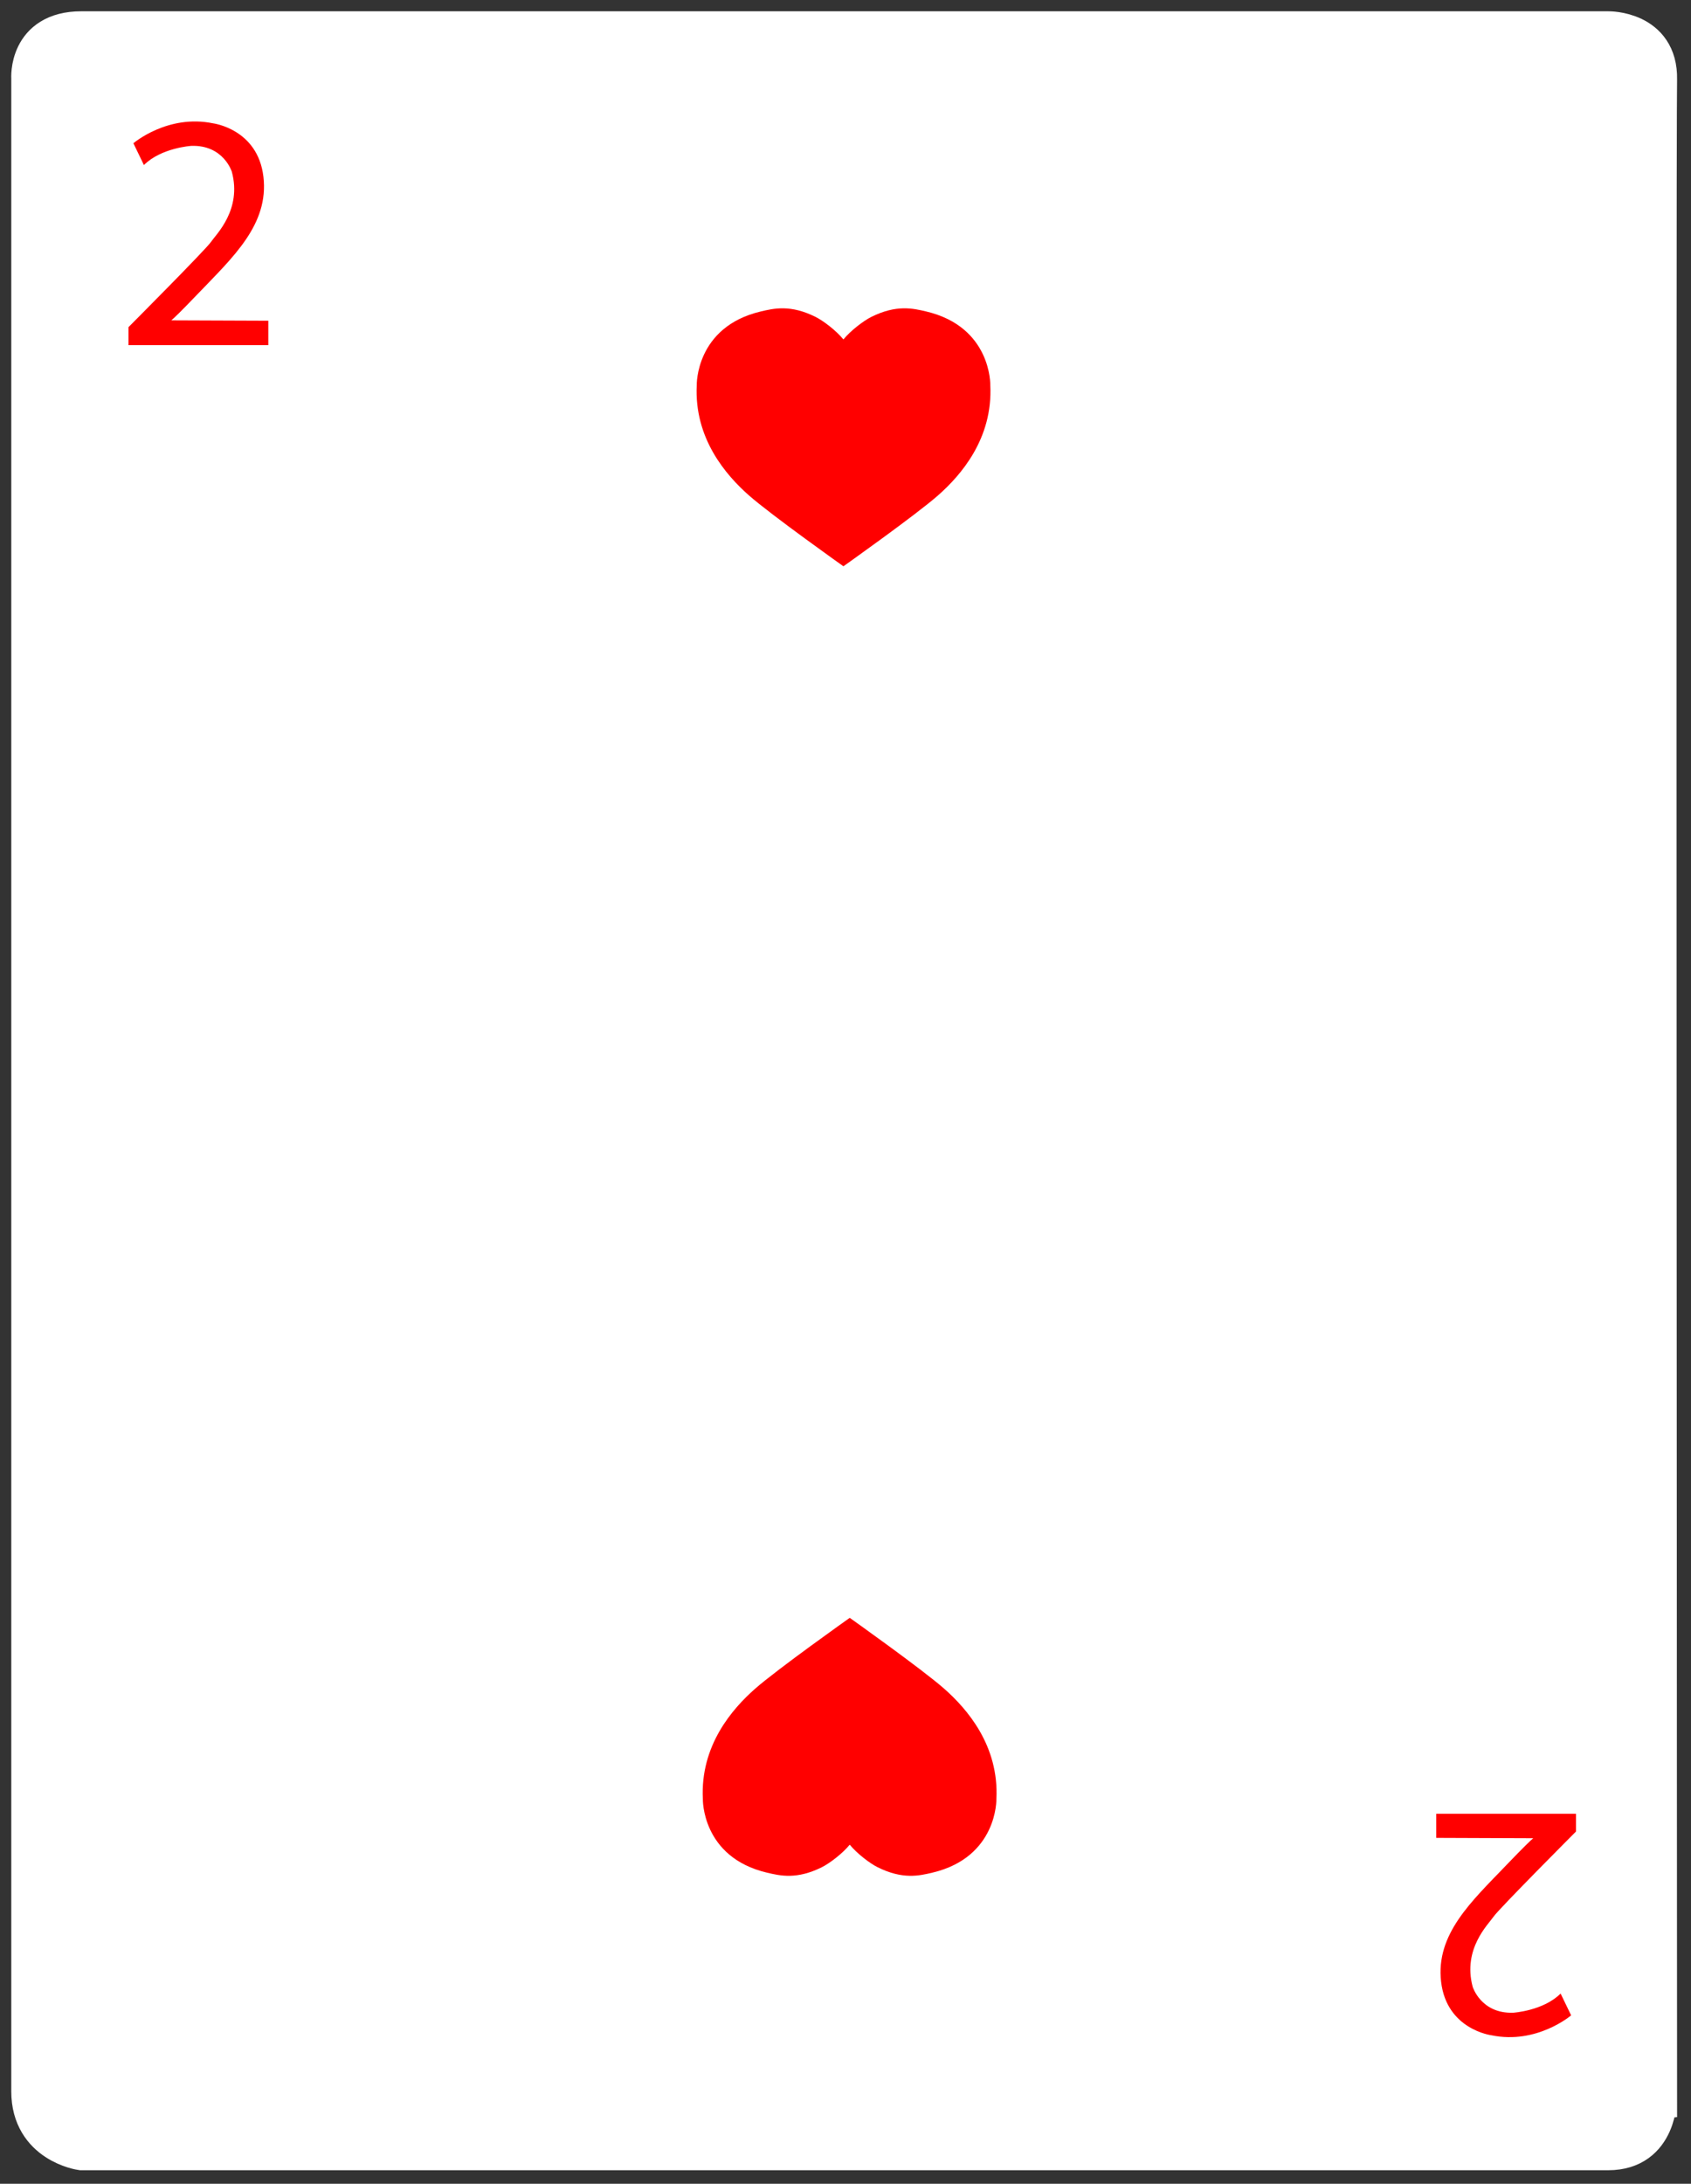 <?xml version="1.0" encoding="utf-8"?>
<!-- Generator: Adobe Illustrator 17.0.0, SVG Export Plug-In . SVG Version: 6.00 Build 0)  -->
<!DOCTYPE svg PUBLIC "-//W3C//DTD SVG 1.1//EN" "http://www.w3.org/Graphics/SVG/1.1/DTD/svg11.dtd">
<svg version="1.1" id="Layer_1" xmlns="http://www.w3.org/2000/svg" xmlns:xlink="http://www.w3.org/1999/xlink" x="0px" y="0px"
	 width="750px" height="968px" viewBox="0 0 750 968" enable-background="new 0 0 750 968" xml:space="preserve">
<rect x="0" y="0" width="750" height="968" fill="#333333" stroke="none"/>
<g>
	<g>
		<path fill="#FFFFFF" stroke="#FFFFFF" stroke-width="18" stroke-miterlimit="10" d="M36.098,14h677.225
			c0,0,21.938-0.335,21.499,21.164c-0.548,26.868,0,894.277,0,894.277S735.261,953,713.323,953H36.098
			c0,0-22.098-3.109-22.098-25.955V34.828C14,34.828,12.48,14,36.098,14z"/>
	</g>
	<path fill="#FF0000" d="M57,153v-8c0,0,34.228-34.341,36.5-37.667c2.419-3.541,13.833-14.333,9.333-31.167c0,0-3.667-12-18-11.5
		c0,0-13.333,0.833-21,8.5L59.167,63.5c0,0,15.167-13,35.333-8.833c0,0,19.833,2.5,22.333,23.667s-13.5,35.667-29,51.833
		S75.417,142,75.417,142L119,142.167V153H57z"/>
	<path fill="#FF0000" d="M699,804v7.843c0,0-34.228,34.341-36.5,37.667c-2.419,3.541-13.833,14.333-9.333,31.167
		c0,0,3.667,12,18,11.5c0,0,13.333-0.833,21-8.5l4.667,9.667c0,0-15.167,13-35.333,8.833c0,0-19.833-2.5-22.333-23.667
		s13.5-35.667,29-51.833c15.5-16.167,12.417-11.833,12.417-11.833L637,814.677V804H699z"/>
	<path fill="#FF0000" d="M374.077,150.465c3.102-3.812,8.837-8.236,12.409-10.008c11.085-5.497,18.391-3.792,24.34-2.383
		c29.005,6.869,28.397,32.644,28.397,32.644c1.193,23.657-13.006,39.904-23.147,48.847c-9.838,8.675-41.999,31.452-41.999,31.452
		s-32.113-22.778-41.937-31.452c-10.126-8.942-24.304-25.189-23.113-48.847c0,0-0.607-25.775,28.355-32.644
		c5.94-1.409,13.236-3.114,24.304,2.383C365.253,142.228,370.979,146.652,374.077,150.465z"/>
	<path fill="#FF0000" d="M376.878,817.691c-3.102,3.812-8.837,8.236-12.409,10.008c-11.085,5.497-18.391,3.792-24.34,2.383
		c-29.005-6.869-28.397-32.644-28.397-32.644c-1.193-23.657,13.006-39.904,23.147-48.846c9.838-8.675,41.999-31.452,41.999-31.452
		s32.113,22.778,41.937,31.452c10.126,8.942,24.304,25.189,23.113,48.846c0,0,0.607,25.775-28.355,32.644
		c-5.94,1.409-13.236,3.114-24.304-2.383C385.702,825.928,379.975,821.504,376.878,817.691z"/>
</g>
</svg>
